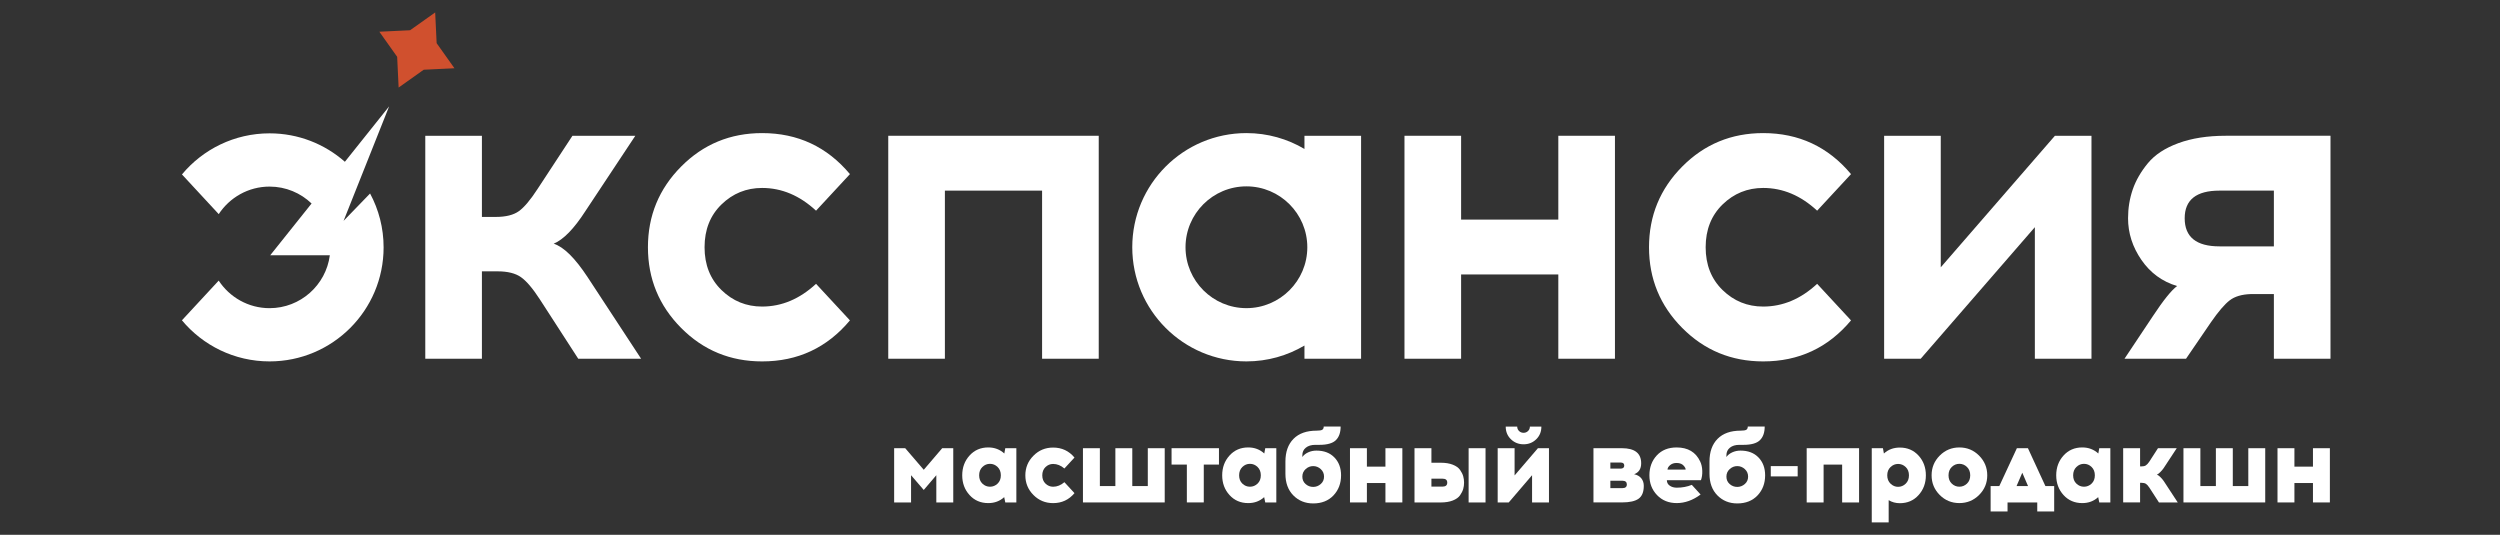 <svg xmlns="http://www.w3.org/2000/svg" xmlns:xlink="http://www.w3.org/1999/xlink" version="1.2" baseProfile="tiny" id="Слой_1" x="0px" y="0px" viewBox="0 0 201 43" xml:space="preserve" fill="#FFFFFF">
<rect x="0" y="0" width="201" height="43" fill="#333333" stroke="none"/>
<g>
	<g>
		<g>
			<path d="M46.49,28.842l-3.083-4.768     c-0.573-0.884-1.082-1.481-1.524-1.792c-0.443-0.311-1.07-0.466-1.882-0.466     h-1.255v7.027h-4.553V10.916h4.553v6.525h1.111c0.812,0,1.434-0.155,1.864-0.466     c0.43-0.31,0.932-0.908,1.506-1.792l2.797-4.266h5.055l-4.015,6.059     c-0.909,1.411-1.757,2.283-2.546,2.617c0.812,0.263,1.721,1.16,2.725,2.689     l4.302,6.561H46.49z"/>
			<path d="M61.272,10.701c2.868,0,5.222,1.1,7.063,3.298l-2.725,2.94     c-1.315-1.219-2.761-1.828-4.338-1.828c-1.267,0-2.354,0.443-3.263,1.326     c-0.909,0.884-1.362,2.032-1.362,3.442c0,1.411,0.454,2.558,1.362,3.442     c0.908,0.885,1.995,1.326,3.263,1.326c1.577,0,3.023-0.609,4.338-1.828     l2.725,2.94c-1.841,2.199-4.195,3.298-7.063,3.298     c-2.558,0-4.727-0.896-6.507-2.689c-1.781-1.792-2.671-3.955-2.671-6.489     c0-2.533,0.89-4.697,2.671-6.489C56.545,11.597,58.714,10.701,61.272,10.701z"/>
			<path d="M88.337,28.842h-4.553V15.326h-7.815v13.516h-4.553V10.916h16.922     V28.842z"/>
			<path d="M129.842,28.842h-4.553v-6.776h-7.816v6.776h-4.553V10.916h4.553     v6.74h7.816v-6.74h4.553V28.842z"/>
			<path d="M141.759,10.701c2.868,0,5.222,1.1,7.063,3.298l-2.724,2.94     c-1.315-1.219-2.76-1.828-4.338-1.828c-1.267,0-2.354,0.443-3.263,1.326     c-0.908,0.884-1.362,2.032-1.362,3.442c0,1.411,0.454,2.558,1.362,3.442     c0.908,0.885,1.995,1.326,3.263,1.326c1.578,0,3.024-0.609,4.338-1.828     l2.724,2.94c-1.841,2.199-4.195,3.298-7.063,3.298     c-2.558,0-4.726-0.896-6.507-2.689c-1.781-1.792-2.671-3.955-2.671-6.489     c0-2.533,0.89-4.697,2.671-6.489C137.032,11.597,139.201,10.701,141.759,10.701z"/>
			<path d="M168.155,28.842h-4.553V18.266l-9.178,10.576h-2.94V10.916h4.553     v10.576l9.178-10.576h2.94V28.842z"/>
			<path d="M187.373,28.842H182.82v-5.198h-1.864     c-0.717,0.024-1.279,0.192-1.685,0.502c-0.407,0.311-0.909,0.896-1.506,1.757     l-2.008,2.939h-4.947l2.294-3.442c0.836-1.266,1.482-2.067,1.936-2.402     c-1.196-0.358-2.151-1.058-2.868-2.098c-0.717-1.04-1.076-2.157-1.076-3.352     c0-0.812,0.126-1.583,0.376-2.312c0.251-0.729,0.657-1.434,1.219-2.115     c0.561-0.681,1.38-1.219,2.456-1.613c1.075-0.394,2.342-0.592,3.8-0.592     h8.425V28.842z M182.82,15.326h-4.374c-1.864,0-2.797,0.741-2.797,2.223     c0,1.506,0.932,2.259,2.797,2.259h4.374V15.326z"/>
		</g>
		<g>
			<path d="M76.64,40.396h-1.36v-2.189l-1.011,1.186l-1.02-1.186v2.189     h-1.36v-4.36h0.89l1.491,1.735l1.482-1.735h0.89V40.396z"/>
			<path d="M81.715,40.396h-0.89l-0.087-0.427     c-0.349,0.32-0.776,0.48-1.282,0.48c-0.611,0-1.112-0.215-1.504-0.646     c-0.392-0.43-0.589-0.959-0.589-1.587c0-0.628,0.196-1.159,0.589-1.592     c0.392-0.433,0.894-0.65,1.504-0.65c0.506,0,0.936,0.163,1.291,0.488     l0.078-0.427h0.89V40.396z M78.985,38.883     c0.174,0.166,0.378,0.249,0.61,0.249c0.233,0,0.436-0.083,0.611-0.249     c0.174-0.165,0.262-0.388,0.262-0.667c0-0.279-0.087-0.503-0.262-0.671     s-0.378-0.253-0.611-0.253c-0.232,0-0.436,0.084-0.61,0.253     c-0.174,0.169-0.262,0.392-0.262,0.671     C78.724,38.495,78.811,38.717,78.985,38.883z"/>
			<path d="M84.671,35.984c0.698,0,1.27,0.267,1.718,0.802l-0.811,0.881     c-0.285-0.244-0.587-0.366-0.907-0.366c-0.232,0-0.436,0.083-0.61,0.249     c-0.174,0.166-0.262,0.388-0.262,0.667c0,0.279,0.087,0.501,0.262,0.667     c0.174,0.166,0.378,0.249,0.61,0.249c0.32,0,0.622-0.122,0.907-0.366     l0.811,0.881c-0.448,0.535-1.02,0.802-1.718,0.802     c-0.622,0-1.15-0.218-1.583-0.654c-0.433-0.436-0.65-0.962-0.65-1.578     c0-0.616,0.216-1.143,0.65-1.578C83.521,36.201,84.049,35.984,84.671,35.984z"/>
			<path d="M93.644,40.396h-6.575v-4.36h1.36v3.044h1.247v-3.044h1.36     v3.044h1.247v-3.044h1.36V40.396z"/>
			<path d="M96.783,37.352v3.043h-1.36v-3.043h-1.23v-1.317h3.811v1.317     H96.783z"/>
			<path d="M102.616,40.396h-0.89l-0.087-0.427     c-0.349,0.32-0.776,0.48-1.282,0.48c-0.611,0-1.112-0.215-1.504-0.646     c-0.392-0.43-0.589-0.959-0.589-1.587c0-0.628,0.196-1.159,0.589-1.592     c0.392-0.433,0.894-0.65,1.504-0.65c0.506,0,0.936,0.163,1.291,0.488     l0.078-0.427h0.89V40.396z M99.887,38.883     c0.174,0.166,0.378,0.249,0.61,0.249c0.233,0,0.436-0.083,0.611-0.249     c0.174-0.165,0.262-0.388,0.262-0.667c0-0.279-0.087-0.503-0.262-0.671     s-0.378-0.253-0.611-0.253c-0.232,0-0.436,0.084-0.61,0.253     c-0.174,0.169-0.262,0.392-0.262,0.671     C99.625,38.495,99.713,38.717,99.887,38.883z"/>
			<path d="M106.427,34.292h1.36c0,0.482-0.128,0.849-0.384,1.099     c-0.256,0.25-0.698,0.375-1.326,0.375h-0.331c-0.314,0-0.566,0.076-0.754,0.227     s-0.283,0.355-0.283,0.611v0.139c0.11-0.157,0.267-0.282,0.471-0.375     c0.203-0.093,0.424-0.139,0.663-0.139c0.61,0,1.093,0.185,1.447,0.554     c0.355,0.369,0.532,0.847,0.532,1.435c0,0.645-0.204,1.183-0.61,1.613     c-0.407,0.43-0.951,0.645-1.631,0.645c-0.639,0-1.171-0.215-1.596-0.645     c-0.424-0.43-0.637-1.009-0.637-1.736v-0.985c0-0.779,0.216-1.388,0.65-1.827     c0.433-0.439,1.054-0.658,1.862-0.658c0.215,0,0.363-0.023,0.445-0.07     C106.386,34.506,106.427,34.42,106.427,34.292z M106.187,37.714     c-0.177-0.16-0.379-0.24-0.606-0.24c-0.227,0-0.429,0.08-0.606,0.24     c-0.177,0.16-0.266,0.361-0.266,0.606c0,0.244,0.087,0.444,0.262,0.597     c0.174,0.154,0.378,0.231,0.61,0.231c0.227,0,0.429-0.077,0.606-0.231     c0.177-0.154,0.266-0.353,0.266-0.597     C106.453,38.076,106.364,37.874,106.187,37.714z"/>
			<path d="M112.749,40.396h-1.36v-1.561h-1.491v1.561h-1.36v-4.36h1.36     v1.482h1.491v-1.482h1.36V40.396z"/>
			<path d="M115.086,37.204h0.75c0.378,0,0.7,0.052,0.968,0.157     c0.267,0.105,0.462,0.244,0.584,0.419c0.122,0.174,0.206,0.343,0.253,0.506     c0.046,0.163,0.07,0.334,0.07,0.515s-0.023,0.352-0.07,0.515     c-0.047,0.163-0.131,0.331-0.253,0.506c-0.122,0.174-0.317,0.314-0.584,0.419     c-0.267,0.104-0.59,0.157-0.968,0.157h-2.11v-4.36h1.36V37.204z      M115.086,39.123h0.898c0.25,0,0.375-0.108,0.375-0.323     c0-0.209-0.125-0.314-0.375-0.314h-0.898V39.123z M119.437,40.396h-1.36v-4.36     h1.36V40.396z"/>
			<path d="M124.538,40.396h-1.36v-2.189l-1.875,2.189h-0.89v-4.36h1.36     v2.189l1.875-2.189h0.889V40.396z M123.514,35.316     c-0.276,0.27-0.615,0.405-1.016,0.405s-0.741-0.135-1.02-0.405     c-0.279-0.27-0.418-0.609-0.418-1.016h0.924c0,0.139,0.049,0.257,0.148,0.353     c0.099,0.096,0.221,0.144,0.366,0.144c0.14,0,0.259-0.048,0.357-0.144     c0.099-0.096,0.148-0.214,0.148-0.353h0.924     C123.928,34.707,123.79,35.046,123.514,35.316z"/>
			<path d="M128.113,36.035h2.285c1.035,0,1.552,0.404,1.552,1.212     c0,0.448-0.189,0.741-0.567,0.881c0.25,0.052,0.442,0.161,0.576,0.327     c0.134,0.166,0.201,0.368,0.201,0.606c0,0.488-0.138,0.833-0.414,1.033     c-0.276,0.201-0.725,0.301-1.347,0.301h-2.285V36.035z M129.473,37.187v0.489     h0.855c0.174-0.012,0.262-0.093,0.262-0.244c0-0.163-0.096-0.244-0.288-0.244     H129.473z M129.473,39.245h0.968c0.238,0,0.357-0.099,0.357-0.296     c0-0.192-0.113-0.291-0.34-0.297h-0.985V39.245z"/>
			<path d="M134.801,35.975c0.907,0,1.538,0.375,1.892,1.125     c0.104,0.215,0.161,0.468,0.17,0.758c0.009,0.291-0.028,0.541-0.109,0.75     h-2.738c0,0.186,0.077,0.333,0.231,0.44s0.342,0.161,0.563,0.161     c0.436,0,0.84-0.075,1.212-0.226l0.706,0.776     c-0.622,0.46-1.261,0.689-1.918,0.689c-0.645,0-1.173-0.214-1.583-0.641     c-0.41-0.427-0.615-0.958-0.615-1.591c0-0.64,0.198-1.173,0.593-1.601     C133.601,36.188,134.133,35.975,134.801,35.975z M134.801,37.222     c-0.209,0-0.382,0.057-0.519,0.17c-0.137,0.113-0.208,0.234-0.214,0.362h1.456     c0-0.087-0.035-0.172-0.105-0.253C135.287,37.315,135.08,37.222,134.801,37.222z"/>
			<path d="M140.522,34.292h1.36c0,0.482-0.128,0.849-0.384,1.099     c-0.256,0.25-0.698,0.375-1.326,0.375h-0.331c-0.314,0-0.566,0.076-0.754,0.227     c-0.189,0.151-0.283,0.355-0.283,0.611v0.139     c0.11-0.157,0.267-0.282,0.471-0.375c0.203-0.093,0.424-0.139,0.663-0.139     c0.61,0,1.093,0.185,1.447,0.554c0.355,0.369,0.532,0.847,0.532,1.435     c0,0.645-0.204,1.183-0.61,1.613c-0.407,0.43-0.951,0.645-1.631,0.645     c-0.639,0-1.171-0.215-1.596-0.645c-0.424-0.43-0.637-1.009-0.637-1.736     v-0.985c0-0.779,0.216-1.388,0.65-1.827c0.433-0.439,1.054-0.658,1.862-0.658     c0.215,0,0.363-0.023,0.445-0.07C140.481,34.506,140.522,34.42,140.522,34.292z      M140.282,37.714c-0.177-0.16-0.379-0.24-0.606-0.24     c-0.227,0-0.429,0.08-0.606,0.24c-0.177,0.16-0.266,0.361-0.266,0.606     c0,0.244,0.087,0.444,0.262,0.597c0.174,0.154,0.378,0.231,0.61,0.231     c0.227,0,0.429-0.077,0.606-0.231c0.177-0.154,0.266-0.353,0.266-0.597     C140.548,38.076,140.459,37.874,140.282,37.714z"/>
			<path d="M144.533,38.303h-2.163v-0.828h2.163V38.303z"/>
			<path d="M149.468,40.396h-1.36v-3.043h-1.491v3.043h-1.36v-4.36h4.212     V40.396z"/>
			<path d="M152.747,35.984c0.61,0,1.112,0.215,1.504,0.645     c0.392,0.43,0.589,0.959,0.589,1.587c0,0.628-0.196,1.158-0.589,1.591     c-0.392,0.434-0.894,0.65-1.504,0.65c-0.332,0-0.631-0.081-0.898-0.244V42     h-1.36v-5.965h0.898l0.079,0.427C151.814,36.143,152.241,35.984,152.747,35.984z      M152.607,37.3c-0.227,0-0.429,0.083-0.606,0.249     c-0.177,0.166-0.266,0.388-0.266,0.667c0,0.279,0.089,0.503,0.266,0.672     c0.177,0.169,0.379,0.253,0.606,0.253c0.232,0,0.436-0.084,0.611-0.253     s0.262-0.393,0.262-0.672c0-0.279-0.087-0.501-0.262-0.667     C153.044,37.383,152.84,37.3,152.607,37.3z"/>
			<path d="M157.534,35.975c0.622,0,1.151,0.219,1.587,0.658     c0.436,0.439,0.654,0.967,0.654,1.583c0,0.616-0.218,1.142-0.654,1.578     c-0.436,0.436-0.965,0.654-1.587,0.654c-0.622,0-1.15-0.218-1.583-0.654     c-0.433-0.436-0.65-0.962-0.65-1.578c0-0.622,0.218-1.151,0.654-1.587     C156.392,36.192,156.918,35.975,157.534,35.975z M158.144,37.544     c-0.174-0.169-0.378-0.253-0.611-0.253c-0.232,0-0.436,0.084-0.61,0.253     c-0.174,0.169-0.262,0.392-0.262,0.671c0,0.279,0.087,0.501,0.262,0.667     c0.174,0.166,0.378,0.249,0.61,0.249c0.233,0,0.436-0.083,0.611-0.249     c0.174-0.165,0.262-0.388,0.262-0.667     C158.406,37.937,158.319,37.713,158.144,37.544z"/>
			<path d="M165.155,41.12h-1.36v-0.724h-2.389v0.724h-1.36v-2.04h0.698     l1.413-3.044h0.889l1.404,3.044h0.706V41.12z M162.592,38.007l-0.462,1.073     h0.924L162.592,38.007z"/>
			<path d="M169.672,40.396h-0.89l-0.087-0.427     c-0.349,0.32-0.776,0.48-1.282,0.48c-0.611,0-1.112-0.215-1.504-0.646     c-0.392-0.43-0.589-0.959-0.589-1.587c0-0.628,0.196-1.159,0.589-1.592     c0.392-0.433,0.894-0.65,1.504-0.65c0.506,0,0.936,0.163,1.291,0.488     l0.078-0.427h0.89V40.396z M166.943,38.883     c0.174,0.166,0.378,0.249,0.61,0.249c0.233,0,0.436-0.083,0.611-0.249     c0.174-0.165,0.262-0.388,0.262-0.667c0-0.279-0.087-0.503-0.262-0.671     c-0.174-0.169-0.378-0.253-0.611-0.253c-0.232,0-0.436,0.084-0.61,0.253     s-0.262,0.392-0.262,0.671C166.681,38.495,166.768,38.717,166.943,38.883z"/>
			<path d="M173.579,40.396l-0.767-1.186     c-0.099-0.151-0.192-0.254-0.279-0.31c-0.087-0.055-0.206-0.083-0.357-0.083     h-0.113v1.578h-1.36v-4.36h1.36v1.465h0.105     c0.151,0,0.27-0.027,0.357-0.083c0.087-0.055,0.18-0.155,0.279-0.301     l0.698-1.081h1.509l-1.055,1.605c-0.07,0.104-0.16,0.21-0.27,0.318     c-0.111,0.108-0.201,0.176-0.27,0.205c0.076,0.023,0.167,0.087,0.275,0.192     c0.107,0.104,0.199,0.212,0.275,0.323l1.125,1.718H173.579z"/>
			<path d="M182.125,40.396h-6.575v-4.36h1.36v3.044h1.247v-3.044h1.36     v3.044h1.247v-3.044h1.36V40.396z"/>
			<path d="M187.322,40.396h-1.36v-1.561h-1.491v1.561h-1.36v-4.36h1.36     v1.482h1.491v-1.482h1.36V40.396z"/>
		</g>
		<g>
			<path d="M104.878,10.916v1.06c-1.367-0.809-2.962-1.275-4.666-1.275     c-5.069,0-9.178,4.109-9.178,9.178c0,5.069,4.109,9.178,9.178,9.178     c1.704,0,3.299-0.466,4.666-1.275v1.06h4.553V10.916H104.878z M100.212,24.775     c-2.7,0-4.896-2.196-4.896-4.896s2.196-4.896,4.896-4.896     c2.7,0,4.896,2.196,4.896,4.896     C105.108,22.579,102.912,24.775,100.212,24.775z"/>
		</g>
	</g>
	<g>
		<polygon fill="#D0502E" points="34.988,1 35.106,3.471 36.538,5.488 34.067,5.606     32.05,7.038 31.932,4.567 30.499,2.55 32.97,2.432   "/>
		<g>
			<path d="M27.623,17.758l3.664-9.208l-3.559,4.457     c-1.615-1.422-3.733-2.286-6.054-2.286c-2.832-0-5.364,1.285-7.045,3.303     l2.957,3.192c0.874-1.332,2.38-2.214,4.089-2.214     c1.309,0,2.498,0.518,3.376,1.359l-3.325,4.163l4.793,0     c-0.312,2.396-2.365,4.253-4.845,4.253c-1.709-0-3.216-0.883-4.09-2.216     l-2.957,3.192c1.682,2.019,4.214,3.304,7.047,3.304     c5.063,0,9.168-4.105,9.168-9.168c0-1.567-0.394-3.042-1.088-4.332     L27.623,17.758z"/>
		</g>
	</g>
</g>
</svg>
